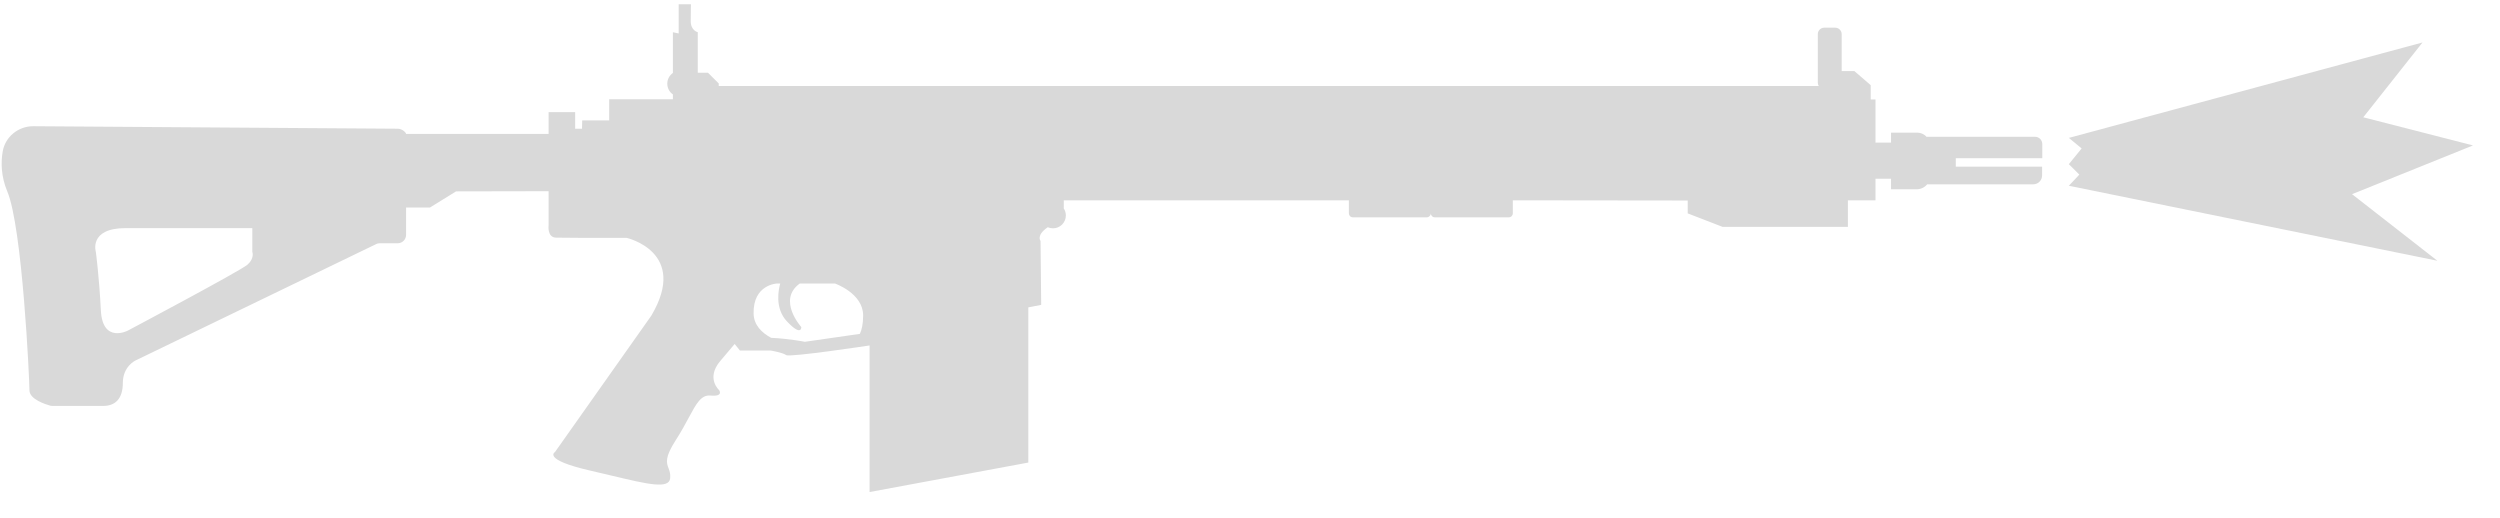 <svg width="82" height="17" viewBox="0 0 82 17" fill="none" xmlns="http://www.w3.org/2000/svg">
<path fill-rule="evenodd" clip-rule="evenodd" d="M22.071 3.256V3.097C21.959 3.02 21.887 2.891 21.887 2.745C21.887 2.6 21.959 2.471 22.071 2.393V1.057L22.261 1.098V0.139H22.663C22.663 0.139 22.656 0.39 22.656 0.697C22.656 1.003 22.887 1.057 22.887 1.057V2.385H23.221L23.575 2.738L23.575 2.82H59.655C59.635 2.788 59.624 2.751 59.624 2.711V1.119C59.624 1.003 59.719 0.908 59.835 0.908H60.196C60.311 0.908 60.407 1.003 60.407 1.119V2.33H60.822L61.359 2.793V3.262L61.516 3.262L61.516 4.678H62.026V4.351H62.877C63.009 4.351 63.124 4.408 63.204 4.498V4.487H66.749C66.885 4.487 66.987 4.596 66.987 4.726V5.188H64.15V5.467H66.981V5.753C66.981 5.917 66.851 6.046 66.688 6.046H63.212C63.129 6.146 63.004 6.209 62.863 6.209H62.026V5.862H61.516L61.516 6.57H60.611V7.441H56.5L55.357 6.999V6.577L49.62 6.57V6.999C49.62 7.067 49.565 7.128 49.49 7.128H47.061C46.986 7.128 46.931 7.067 46.931 6.999C46.931 7.067 46.87 7.128 46.802 7.128H44.373C44.298 7.128 44.243 7.067 44.243 6.999V6.57H34.892V6.781C34.892 6.799 34.892 6.817 34.891 6.835C34.935 6.901 34.96 6.981 34.96 7.067C34.96 7.3 34.772 7.489 34.538 7.489C34.477 7.489 34.42 7.476 34.367 7.453C33.976 7.719 34.13 7.904 34.13 7.904L34.151 10L33.729 10.081V15.172L28.522 16.139V11.331C28.522 11.331 25.895 11.729 25.786 11.647C25.677 11.565 25.276 11.497 25.276 11.497H24.269L24.097 11.282L23.622 11.844C23.146 12.409 23.588 12.797 23.588 12.797C23.588 12.797 23.745 13.015 23.302 12.974C22.997 12.946 22.84 13.236 22.589 13.703C22.477 13.912 22.345 14.157 22.173 14.424C21.797 15.006 21.859 15.175 21.928 15.358C21.961 15.446 21.995 15.539 21.982 15.683C21.948 16.05 21.255 15.885 20.075 15.604C19.856 15.552 19.62 15.495 19.369 15.438C17.763 15.07 18.205 14.825 18.205 14.825L21.363 10.354C22.601 8.265 20.553 7.802 20.553 7.802H19.096C19.096 7.802 18.552 7.795 18.246 7.795C17.94 7.795 17.994 7.393 17.994 7.393L17.994 6.271L14.959 6.277L14.101 6.808H13.319V7.706C13.319 7.856 13.196 7.979 13.046 7.979H12.461C12.42 7.979 12.373 7.986 12.339 8.006L4.43 11.831C4.43 11.831 4.029 12.028 4.029 12.559C4.029 13.09 3.77 13.314 3.389 13.314H1.729C1.701 13.314 1.674 13.314 1.654 13.307C1.504 13.267 0.966 13.097 0.966 12.804C0.966 12.464 0.735 7.448 0.238 6.277C0.034 5.787 0.027 5.331 0.088 4.971C0.17 4.487 0.599 4.14 1.089 4.14L13.046 4.222C13.196 4.222 13.319 4.35 13.319 4.392H17.994L17.994 3.678H18.865V4.222H19.09L19.096 3.95H19.981V3.256H22.071ZM28.311 10.347C28.311 10.634 28.263 10.825 28.204 10.951L26.399 11.211C26.399 11.211 25.883 11.108 25.294 11.081C24.984 10.914 24.726 10.662 24.718 10.286C24.698 9.326 25.487 9.299 25.487 9.299H25.592C25.547 9.453 25.391 10.098 25.814 10.544C26.297 11.055 26.283 10.728 26.283 10.728C26.283 10.728 25.481 9.841 26.233 9.299H27.386C27.386 9.299 28.311 9.619 28.311 10.347ZM4.192 10.844C4.192 10.844 7.888 8.884 8.119 8.68C8.35 8.476 8.282 8.265 8.276 8.265V7.482H4.124C2.899 7.482 3.144 8.265 3.144 8.265C3.144 8.265 3.253 9.074 3.308 10.177C3.362 11.279 4.192 10.844 4.192 10.844Z" fill="#D9D9D9"/>
<path d="M79.458 1.393L67.858 4.523L68.278 4.869L67.858 5.385L68.202 5.727L67.858 6.093L79.946 8.553L77.147 6.369L81.114 4.77L77.516 3.847L79.458 1.393Z" fill="#D9D9D9"/>
</svg>

